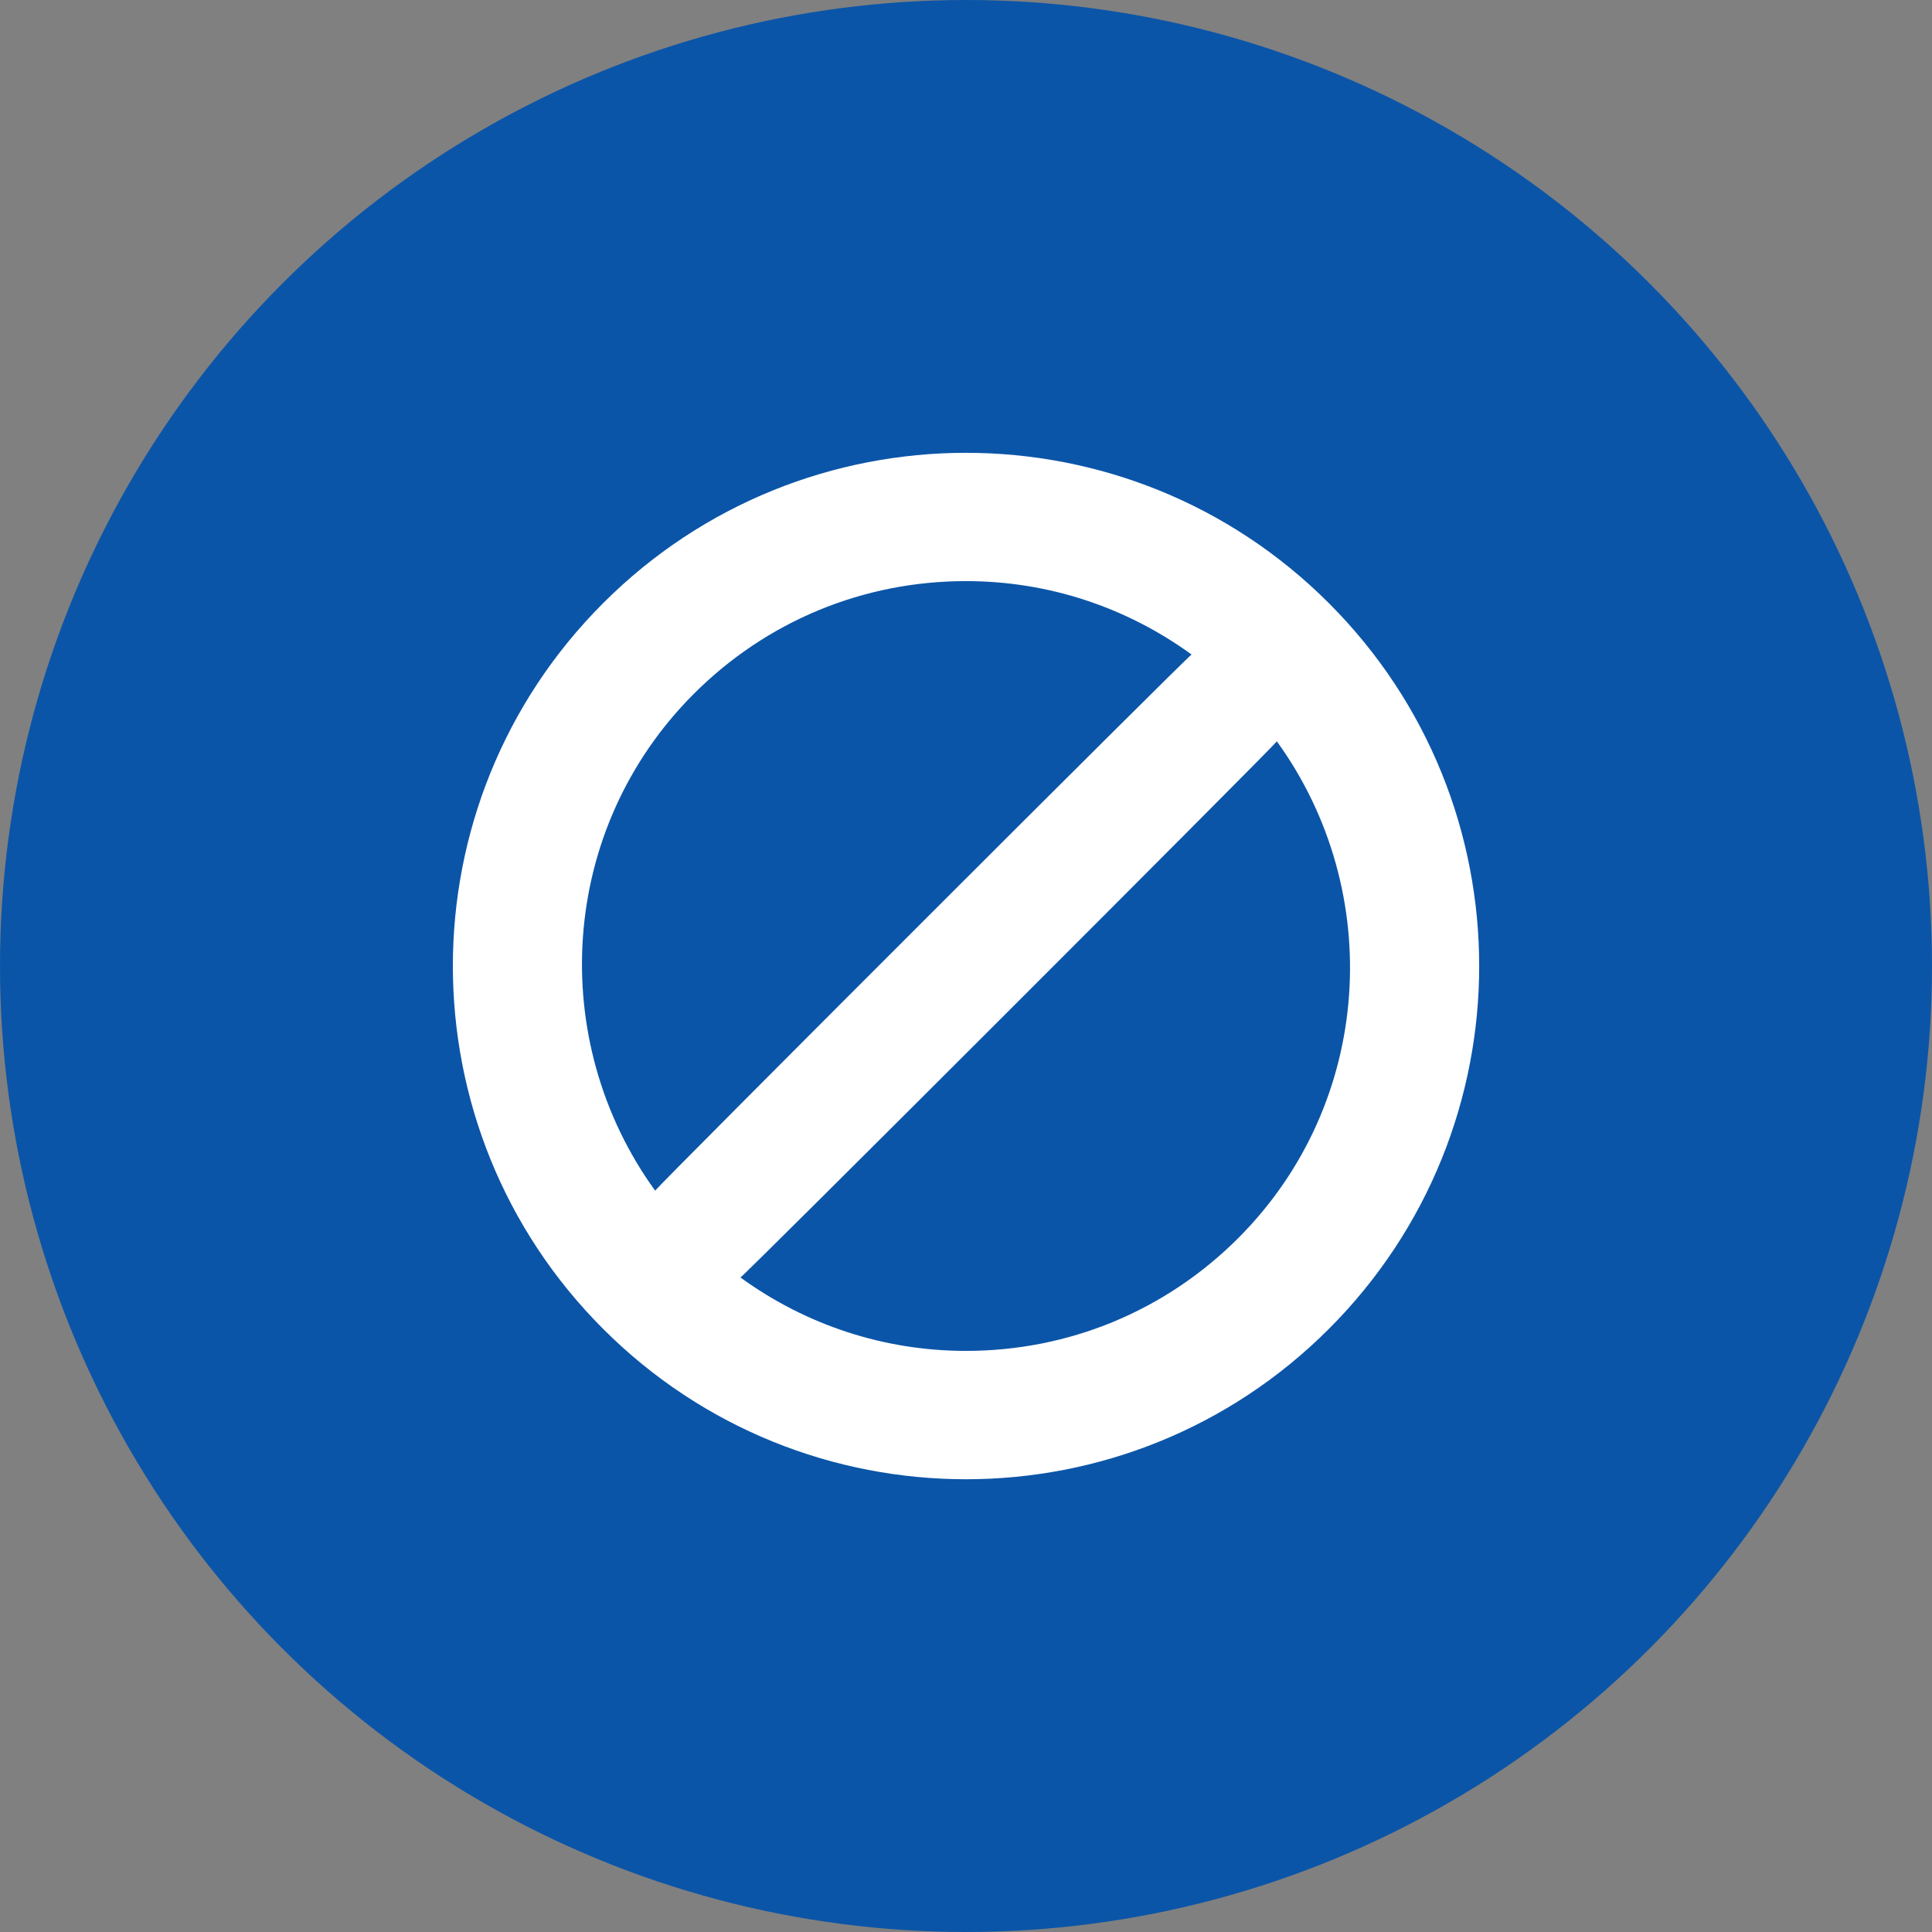 <?xml version="1.0" encoding="utf-8"?>
<!-- Generator: Adobe Illustrator 20.1.0, SVG Export Plug-In . SVG Version: 6.00 Build 0)  -->
<svg width="16" height="16" version="1.1" xmlns="http://www.w3.org/2000/svg" xmlns:xlink="http://www.w3.org/1999/xlink" x="0px" y="0px"
	 viewBox="0 0 32 32" style="enable-background:new 0 0 32 32;" xml:space="preserve">
<rect x="0" y="0" width="32" height="32" fill="#808080" stroke="none"/>
<style type="text/css">
	.st0{fill:#FFFFFF;}
	.st1{fill:#0B55A8;}
</style>
<g id="Layer_4">
	<g id="Layer_8">
	</g>
</g>
<g id="Layer_3">
	<g>
		<circle class="st0" cx="16" cy="-32" r="8.531"/>
	</g>
	<g>
		<circle class="st1" cx="16" cy="16" r="16"/>
		<g>
			<path class="st1" d="M16,22.443c-1.394,0-2.717-0.438-3.837-1.266l9.015-9.015c0.828,1.12,1.266,2.443,1.266,3.837
				C22.443,19.553,19.553,22.443,16,22.443z"/>
		</g>
		<path class="st0" d="M22.01,9.99C20.351,8.33,18.175,7.5,16,7.5s-4.351,0.83-6.01,2.49c-3.319,3.319-3.319,8.702,0,12.021
			c1.66,1.66,3.835,2.49,6.01,2.49s4.351-0.83,6.01-2.49C25.33,18.691,25.33,13.309,22.01,9.99z M11.492,11.492
			c1.204-1.204,2.805-1.867,4.508-1.867c1.362,0,2.655,0.431,3.736,1.216c-0.082,0.046-8.84,8.804-8.885,8.88
			C9.05,17.231,9.251,13.733,11.492,11.492z M20.508,20.508c-1.204,1.204-2.805,1.867-4.508,1.867c-1.362,0-2.655-0.431-3.736-1.216
			c0.082-0.046,8.84-8.804,8.885-8.88C22.95,14.769,22.749,18.267,20.508,20.508z"/>
	</g>
</g>
</svg>
